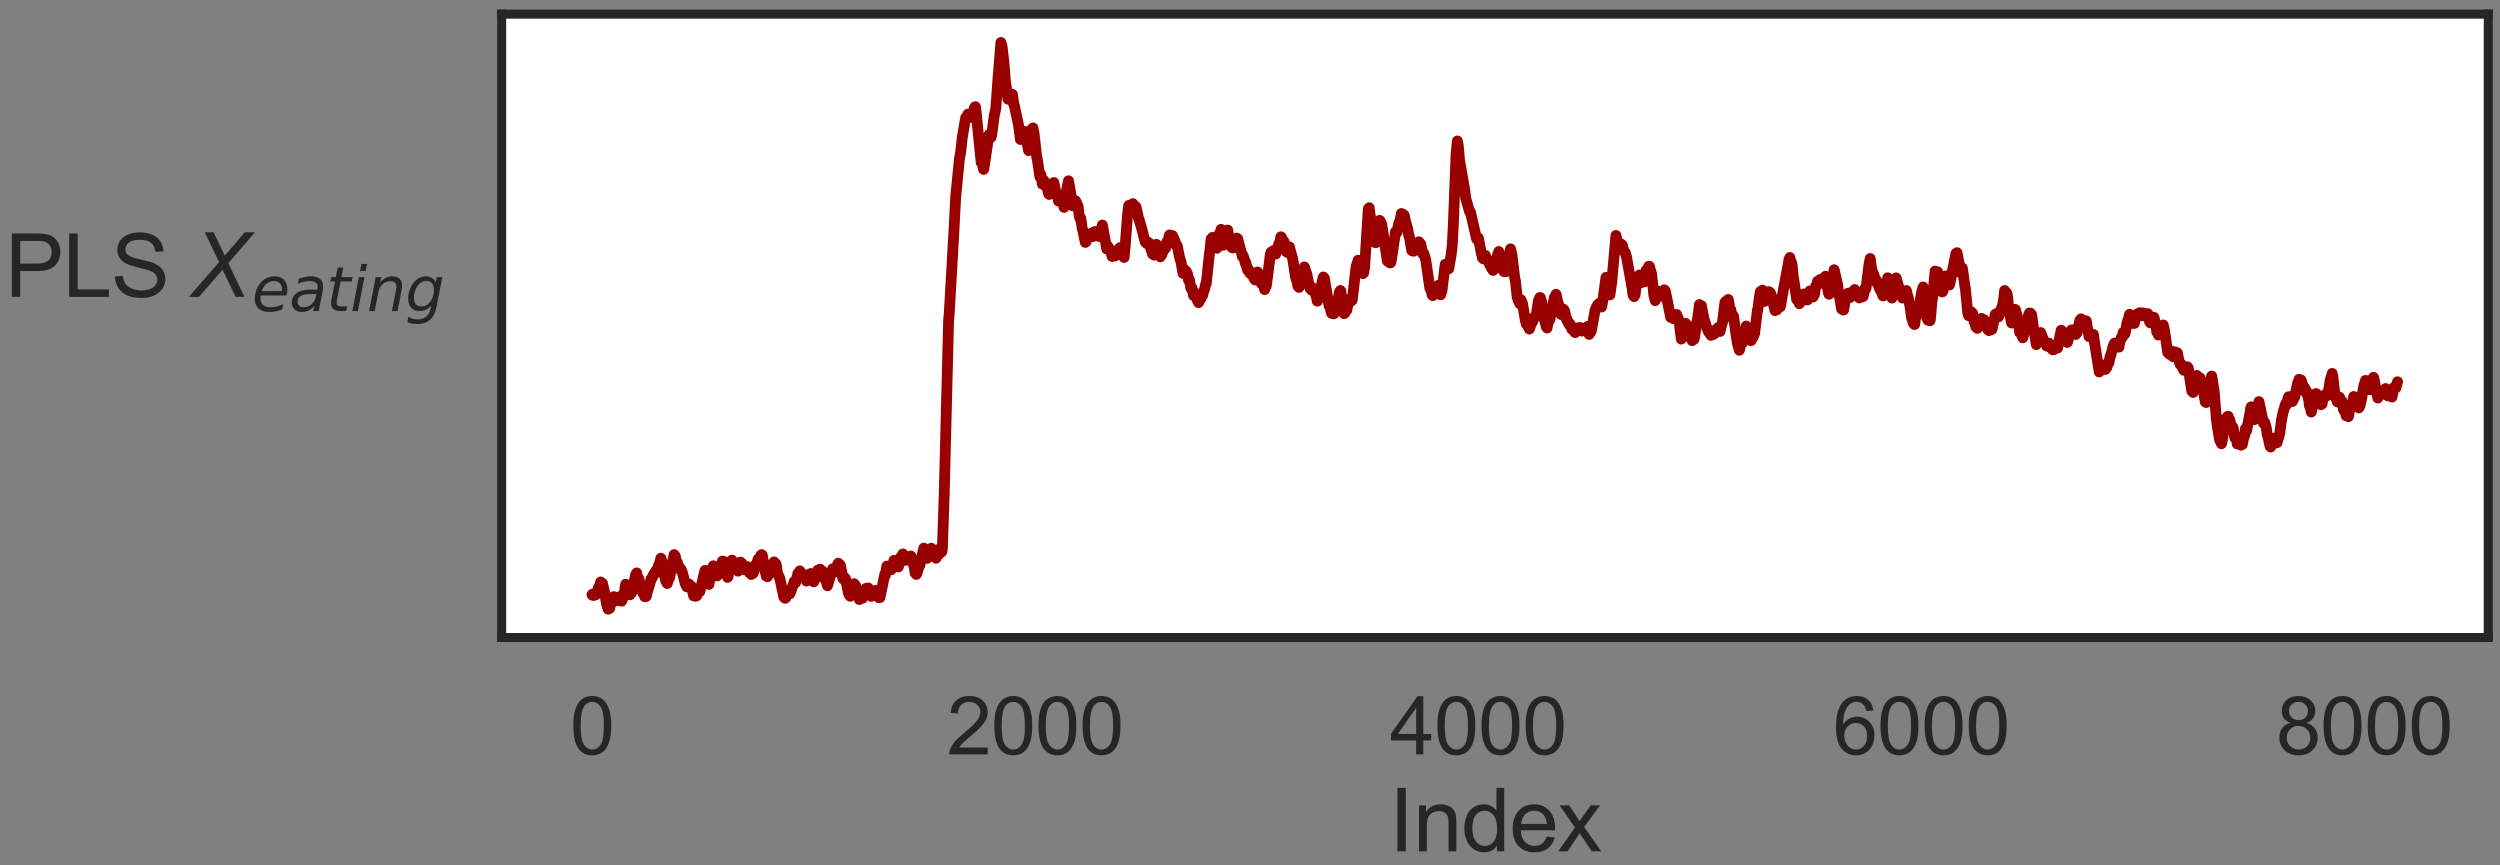 <?xml version="1.0" encoding="UTF-8" standalone="no"?>
<svg
   width="520pt"
   height="180pt"
   viewBox="0 0 520 180"
   version="1.1"
   id="svg37"
   sodipodi:docname="PLSDimAttackM2_Processed.svg"
   inkscape:version="1.3.2 (091e20e, 2023-11-25)"
   inkscape:export-filename="PLSDimAttackM2_Processed.png"
   inkscape:export-xdpi="96"
   inkscape:export-ydpi="96"
   xmlns:inkscape="http://www.inkscape.org/namespaces/inkscape"
   xmlns:sodipodi="http://sodipodi.sourceforge.net/DTD/sodipodi-0.dtd"
   xmlns:xlink="http://www.w3.org/1999/xlink"
   xmlns="http://www.w3.org/2000/svg"
   xmlns:svg="http://www.w3.org/2000/svg"
   xmlns:rdf="http://www.w3.org/1999/02/22-rdf-syntax-ns#"
   xmlns:cc="http://creativecommons.org/ns#"
   xmlns:dc="http://purl.org/dc/elements/1.1/">
  <rect x="0" y="0" width="520" height="180" fill="#808080" stroke="none"/>
  <sodipodi:namedview
     id="namedview37"
     pagecolor="#ffffff"
     bordercolor="#000000"
     borderopacity="0.25"
     inkscape:showpageshadow="2"
     inkscape:pageopacity="0.0"
     inkscape:pagecheckerboard="0"
     inkscape:deskcolor="#d1d1d1"
     inkscape:document-units="pt"
     inkscape:zoom="0.81944444"
     inkscape:cx="335.59322"
     inkscape:cy="144"
     inkscape:window-width="1680"
     inkscape:window-height="997"
     inkscape:window-x="0"
     inkscape:window-y="25"
     inkscape:window-maximized="1"
     inkscape:current-layer="line2d_1" />
  <defs
     id="defs1">
    <style
       type="text/css"
       id="style1">*{stroke-linejoin: round; stroke-linecap: butt}</style>
  </defs>
  <g
     id="figure_1">
    <g
       id="patch_1" />
    <g
       id="axes_1"
       transform="translate(33,-16.5)">
      <g
         id="patch_2">
        <path
           d="M 71.351,149.1 H 484.56 V 19.44 H 71.351 Z"
           style="fill:#ffffff"
           id="path2" />
      </g>
      <g
         id="matplotlib.axis_1">
        <g
           id="xtick_1">
          <g
             id="text_1">
            <!-- 0 -->
            <g
               style="fill:#262626"
               transform="matrix(0.165,0,0,-0.165,85.545,173.41)"
               id="g2">
              <defs
                 id="defs2">
                <path
                   id="ArialMT-30"
                   d="m 266,2259 q 0,813 167,1308 167,496 496,764 330,269 830,269 369,0 647,-149 278,-148 459,-428 182,-279 285,-681 103,-401 103,-1083 0,-806 -166,-1301 Q 2922,463 2592,192 2263,-78 1759,-78 1097,-78 719,397 266,969 266,2259 Z m 578,0 q 0,-1128 264,-1502 264,-373 651,-373 388,0 652,375 264,375 264,1500 0,1132 -264,1503 -264,372 -658,372 -387,0 -619,-328 Q 844,3388 844,2259 Z"
                   transform="scale(0.016)" />
              </defs>
              <use
                 xlink:href="#ArialMT-30"
                 id="use2" />
            </g>
          </g>
        </g>
        <g
           id="xtick_2">
          <g
             id="text_2">
            <!-- 2000 -->
            <g
               style="fill:#262626"
               transform="matrix(0.165,0,0,-0.165,163.942,173.41)"
               id="g6">
              <defs
                 id="defs3">
                <path
                   id="ArialMT-32"
                   d="M 3222,541 V 0 H 194 q -6,203 65,391 116,309 370,609 255,300 737,694 747,612 1009,970 263,358 263,677 0,334 -240,563 -239,230 -623,230 -406,0 -650,-244 -244,-243 -247,-674 l -578,59 q 59,647 446,986 388,339 1042,339 659,0 1043,-366 385,-365 385,-906 0,-275 -113,-541 Q 2991,2522 2730,2228 2469,1934 1863,1422 1356,997 1212,845 1069,694 975,541 Z"
                   transform="scale(0.016)" />
              </defs>
              <use
                 xlink:href="#ArialMT-32"
                 id="use3" />
              <use
                 xlink:href="#ArialMT-30"
                 x="55.615"
                 id="use4" />
              <use
                 xlink:href="#ArialMT-30"
                 x="111.23"
                 id="use5" />
              <use
                 xlink:href="#ArialMT-30"
                 x="166.846"
                 id="use6" />
            </g>
          </g>
        </g>
        <g
           id="xtick_3">
          <g
             id="text_3">
            <!-- 4000 -->
            <g
               style="fill:#262626"
               transform="matrix(0.165,0,0,-0.165,256.102,173.41)"
               id="g10">
              <defs
                 id="defs6">
                <path
                   id="ArialMT-34"
                   d="M 2069,0 V 1097 H 81 v 516 l 2091,2968 h 459 V 1613 h 619 V 1097 H 2631 V 0 Z m 0,1613 V 3678 L 634,1613 Z"
                   transform="scale(0.016)" />
              </defs>
              <use
                 xlink:href="#ArialMT-34"
                 id="use7" />
              <use
                 xlink:href="#ArialMT-30"
                 x="55.615"
                 id="use8" />
              <use
                 xlink:href="#ArialMT-30"
                 x="111.23"
                 id="use9" />
              <use
                 xlink:href="#ArialMT-30"
                 x="166.846"
                 id="use10" />
            </g>
          </g>
        </g>
        <g
           id="xtick_4">
          <g
             id="text_4">
            <!-- 6000 -->
            <g
               style="fill:#262626"
               transform="matrix(0.165,0,0,-0.165,348.262,173.41)"
               id="g14">
              <defs
                 id="defs10">
                <path
                   id="ArialMT-36"
                   d="m 3184,3459 -559,-43 q -75,331 -212,481 -229,241 -563,241 -269,0 -472,-150 -265,-194 -419,-566 -153,-372 -159,-1059 203,309 497,459 294,150 616,150 562,0 957,-414 396,-414 396,-1070 0,-432 -186,-802 Q 2894,316 2569,119 2244,-78 1831,-78 1128,-78 684,439 241,956 241,2144 q 0,1328 490,1931 428,525 1153,525 541,0 886,-303 346,-303 414,-838 z M 888,1484 q 0,-290 123,-556 123,-265 345,-405 222,-139 466,-139 356,0 612,287 257,288 257,782 0,475 -254,748 -253,274 -637,274 -381,0 -647,-274 -265,-273 -265,-717 z"
                   transform="scale(0.016)" />
              </defs>
              <use
                 xlink:href="#ArialMT-36"
                 id="use11" />
              <use
                 xlink:href="#ArialMT-30"
                 x="55.615"
                 id="use12" />
              <use
                 xlink:href="#ArialMT-30"
                 x="111.23"
                 id="use13" />
              <use
                 xlink:href="#ArialMT-30"
                 x="166.846"
                 id="use14" />
            </g>
          </g>
        </g>
        <g
           id="xtick_5">
          <g
             id="text_5">
            <!-- 8000 -->
            <g
               style="fill:#262626"
               transform="matrix(0.165,0,0,-0.165,440.423,173.41)"
               id="g18">
              <defs
                 id="defs14">
                <path
                   id="ArialMT-38"
                   d="m 1131,2484 q -350,129 -519,366 -168,238 -168,569 0,500 359,840 360,341 956,341 600,0 966,-349 366,-348 366,-848 0,-319 -168,-555 -167,-235 -507,-364 422,-137 642,-444 220,-306 220,-731 0,-587 -416,-987 Q 2447,-78 1769,-78 1091,-78 675,323 259,725 259,1325 q 0,447 227,748 227,302 645,411 z m -112,954 q 0,-325 209,-532 210,-206 544,-206 325,0 533,204 208,205 208,502 0,310 -215,521 -214,211 -532,211 -322,0 -535,-207 -212,-206 -212,-493 z M 838,1322 q 0,-241 114,-466 114,-225 339,-349 225,-123 484,-123 403,0 665,259 263,260 263,660 0,406 -270,672 -270,266 -677,266 -397,0 -658,-263 -260,-262 -260,-656 z"
                   transform="scale(0.016)" />
              </defs>
              <use
                 xlink:href="#ArialMT-38"
                 id="use15" />
              <use
                 xlink:href="#ArialMT-30"
                 x="55.615"
                 id="use16" />
              <use
                 xlink:href="#ArialMT-30"
                 x="111.23"
                 id="use17" />
              <use
                 xlink:href="#ArialMT-30"
                 x="166.846"
                 id="use18" />
            </g>
          </g>
        </g>
        <g
           id="text_6">
          <!-- Index -->
          <g
             style="fill:#262626"
             transform="matrix(0.18,0,0,-0.18,255.941,193.574)"
             id="g23">
            <defs
               id="defs18">
              <path
                 id="ArialMT-49"
                 d="m 597,0 v 4581 h 606 V 0 Z"
                 transform="scale(0.016)" />
              <path
                 id="ArialMT-6e"
                 d="m 422,0 v 3319 h 506 v -472 q 366,547 1056,547 300,0 552,-108 252,-108 377,-283 125,-175 175,-415 31,-157 31,-547 V 0 h -563 v 2019 q 0,344 -66,514 -65,170 -232,271 -167,102 -392,102 -360,0 -621,-228 Q 984,2450 984,1813 V 0 Z"
                 transform="scale(0.016)" />
              <path
                 id="ArialMT-64"
                 d="M 2575,0 V 419 Q 2259,-75 1647,-75 1250,-75 917,144 584,363 401,755 q -182,392 -182,901 0,497 165,902 166,405 497,620 332,216 741,216 300,0 534,-127 235,-126 382,-329 v 1643 h 559 V 0 Z M 797,1656 q 0,-637 268,-953 269,-315 635,-315 369,0 626,301 258,302 258,920 0,682 -263,1000 -262,319 -646,319 -375,0 -627,-306 -251,-306 -251,-966 z"
                 transform="scale(0.016)" />
              <path
                 id="ArialMT-65"
                 d="m 2694,1069 581,-72 Q 3138,488 2766,206 2394,-75 1816,-75 1088,-75 661,373 234,822 234,1631 q 0,838 431,1300 432,463 1119,463 666,0 1088,-453 422,-453 422,-1275 0,-50 -3,-150 H 816 q 31,-547 309,-838 278,-290 694,-290 309,0 528,162 219,163 347,519 z M 847,1978 h 1853 q -37,419 -212,628 -269,325 -697,325 -388,0 -652,-259 -264,-259 -292,-694 z"
                 transform="scale(0.016)" />
              <path
                 id="ArialMT-78"
                 d="M 47,0 1259,1725 138,3319 h 703 l 509,-778 q 144,-222 231,-372 138,206 253,365 l 560,785 h 672 L 1919,1756 3153,0 H 2463 L 1781,1031 1600,1309 728,0 Z"
                 transform="scale(0.016)" />
            </defs>
            <use
               xlink:href="#ArialMT-49"
               id="use19" />
            <use
               xlink:href="#ArialMT-6e"
               x="27.783"
               id="use20" />
            <use
               xlink:href="#ArialMT-64"
               x="83.398"
               id="use21" />
            <use
               xlink:href="#ArialMT-65"
               x="139.014"
               id="use22" />
            <use
               xlink:href="#ArialMT-78"
               x="194.629"
               id="use23" />
          </g>
        </g>
      </g>
      <g
         id="matplotlib.axis_2" />
      <g
         id="line2d_1">
        <path
           d="m 90.133,140.206 0.046,0.07 0.046,-0.202 0.046,0.183 0.184,0.113 0.092,-0.037 0.138,-0.247 0.046,0.119 0.138,-0.058 0.046,0.077 0.599,-1.577 0.046,-0.029 0.046,0.115 0.046,-0.042 0.276,-1.14 0.138,0.499 0.046,-0.04 0.092,-0.266 0.046,0.063 0.046,-0.017 0.369,1.566 0.507,2.854 0.323,0.994 0.138,-0.142 0.138,-0.086 0.046,0.048 0.276,-1.319 0.092,0.132 0.046,0.066 0.23,-0.926 0.184,-0.37 0.369,0.746 0.184,-0.618 0.092,0.276 0.046,-0.154 0.046,-0.035 0.138,0.641 0.046,-0.143 0.23,-0.687 0.415,0.855 0.092,0.055 0.276,-0.77 0.046,0.016 0.276,-1.315 0.23,-1.45 0.046,0.219 0.046,-0.117 0.046,0.094 0.23,0.08 0.553,1.911 0.092,-0.226 0.184,-0.118 0.092,-0.406 0.046,0.081 0.046,-0.001 0.599,-3.116 0.092,-0.416 0.046,0.047 0.184,-0.384 0.184,1.226 0.046,-0.061 0.138,-0.13 0.323,1.185 0.046,0.056 0.23,0.881 0.046,-0.239 0.046,0.224 0.046,-0.079 0.184,1.163 0.046,-0.048 0.046,0.011 0.184,0.394 0.046,0.031 0.046,0.328 0.046,-0.166 0.184,-0.344 0.046,0.477 0.092,-0.151 0.184,-1.016 0.092,-0.089 0.507,-1.658 0.138,-0.713 0.046,0.158 0.046,-0.156 0.092,-0.082 0.184,-0.575 0.046,0.126 0.046,-0.13 0.23,-0.499 0.276,-0.439 0.046,-0.099 0.138,0.329 0.046,-0.05 0.369,-1.386 0.046,-0.051 0.184,-0.426 0.276,-1.063 0.046,0.076 0.415,1.403 0.23,1.687 0.323,1.6 0.092,-0.09 0.184,0.541 0.046,0.048 0.323,-1.166 0.138,0.034 0.276,-1.495 0.138,-0.752 0.276,-1.437 0.138,-0.408 0.138,-0.8 0.046,0.293 0.092,0.234 0.046,-0.11 0.046,-0.108 0.276,1.392 0.092,-0.073 0.092,0.043 0.23,1.214 0.046,-0.152 0.046,-0.203 0.046,0.021 0.23,0.599 0.046,-0.086 0.092,-0.031 0.184,0.546 0.046,-0.004 0.23,0.819 0.415,1.645 0.323,0.657 0.046,-0.144 0.046,-0.023 0.046,-0.167 0.046,0.169 0.046,0.022 0.092,-0.44 0.046,0.032 0.092,-0.017 0.323,0.638 0.138,-0.218 0.507,2.041 0.046,-0.051 0.138,0.037 0.138,-0.046 0.046,-0.056 0.046,0.2 0.046,-0.075 0.046,-0.2 0.046,0.129 0.046,0.083 0.046,-0.095 0.046,-0.008 0.184,-0.805 0.092,0.15 0.323,-0.145 1.06,-4.407 0.092,0.086 0.184,0.536 0.323,1.888 0.092,-0.028 0.092,0.159 0.046,0.26 0.046,-0.365 0.415,-1.361 0.323,-1.908 0.046,0.025 0.046,-0.095 0.046,-0.168 0.046,0.202 0.138,-0.034 0.184,0.608 0.046,-0.075 0.369,1.41 0.046,-0.069 0.046,-0.014 1.014,-3.014 0.184,0.237 0.046,-0.174 0.046,0.22 0.046,-0.018 0.046,-0.148 0.415,2.196 0.276,1.092 0.046,-0.1 0.046,-0.045 0.323,-1.748 0.323,-0.971 0.046,-7.1e-4 0.138,-0.728 0.046,0.031 1.198,2.26 0.323,-1.423 0.184,-0.461 0.046,0.135 0.184,0.154 0.092,-0.039 0.415,1.309 0.276,-0.328 0.092,0.228 0.046,-0.078 0.184,-0.36 0.046,0.082 0.138,-0.146 0.184,0.305 0.138,0.942 0.184,-0.492 0.23,0.864 0.092,-0.099 0.184,-0.238 0.092,0.128 0.138,-0.467 0.046,0.017 0.323,-1.338 0.046,0.059 0.046,0.203 0.046,-0.253 0.046,-0.017 0.369,-1.228 0.046,0.086 0.23,-0.247 0.046,0.075 0.23,-0.668 0.046,0.018 0.138,-0.165 0.092,0.127 0.046,0.016 0.507,3.051 0.323,1.31 0.046,-0.159 0.046,0.082 0.138,0.181 0.046,-0.042 0.369,-0.771 0.184,-0.294 0.092,-0.246 0.046,0.159 0.046,-0.091 0.138,-0.231 0.046,0.059 0.276,-1.386 0.138,-0.242 0.323,0.675 0.046,-0.092 0.046,-0.147 0.323,2.106 0.23,0.369 0.23,0.539 0.829,3.878 0.092,-0.174 0.046,0.114 0.138,0.3 0.092,-0.221 0.046,0.101 0.092,-0.522 0.138,-0.78 0.046,0.127 0.046,-0.188 0.046,0.034 0.138,0.417 0.046,-0.048 0.046,0.155 0.046,-0.137 0.046,-0.282 0.046,0.091 0.092,0.325 0.184,-0.498 0.046,0.026 0.369,-1.242 0.046,0.048 0.276,-0.925 0.046,0.33 0.046,-0.134 0.138,0.03 0.046,0.045 0.415,-1.549 0.046,-0.371 0.092,0.132 0.138,-0.177 0.184,-0.495 0.046,0.051 0.23,0.644 0.046,-0.263 0.046,0.185 0.276,0.812 0.138,-0.177 0.184,0.369 0.092,-0.053 0.092,-0.06 0.23,0.619 0.092,-0.263 0.046,0.13 0.092,-0.125 0.369,-1.154 0.138,0.172 0.046,-0.299 0.092,0.096 0.046,-0.128 0.046,0.124 0.138,0.124 0.046,-0.041 0.092,-0.056 0.138,0.703 0.138,0.878 0.046,-0.176 0.046,-0.081 0.046,-0.316 0.092,0.119 0.276,-0.829 0.046,0.025 0.046,0.157 0.046,-0.14 0.184,-1.184 0.046,0.006 0.184,0.326 0.23,-0.469 0.046,-0.074 0.092,0.491 0.046,-0.051 0.046,-0.275 0.046,0.22 0.184,0.503 0.184,-0.371 0.323,1.473 0.046,-0.187 0.046,-0.125 0.507,1.766 1.06,-3.511 0.092,0.304 0.046,-0.248 0.046,0.037 0.138,0.093 0.046,-0.089 0.046,0.102 0.092,0.137 0.046,-0.021 0.092,0.017 0.046,0.265 0.046,-0.117 0.23,-0.9 0.092,-0.574 0.046,0.198 0.092,-0.387 0.046,0.125 0.092,0.147 0.046,-0.106 0.276,0.315 0.184,1.119 0.046,0.041 0.23,1.523 0.092,0.12 0.184,-0.408 0.184,0.395 0.046,-0.047 0.046,-0.051 0.599,2.902 0.046,-0.028 0.092,0.49 0.046,-0.107 0.23,0.46 0.046,-0.071 0.415,-1.514 0.092,-0.418 0.138,-0.557 0.092,-0.067 0.092,0.483 0.046,-0.237 0.046,-0.07 0.046,0.419 0.046,-0.08 0.046,-0.128 0.415,2.125 0.046,-0.233 0.046,0.166 0.184,0.46 0.092,0.385 0.046,-0.214 0.046,-0.021 0.046,0.138 0.184,-0.478 0.092,0.096 0.046,-0.212 0.092,0.044 0.092,0.396 0.046,-0.154 0.276,-0.888 0.138,0.225 0.23,-1.222 0.092,0.257 0.046,-0.036 0.092,-0.284 0.046,0.105 0.092,-0.013 0.138,-0.127 0.046,0.071 0.276,0.75 0.046,0.035 0.276,0.877 0.23,-0.767 0.276,0.06 0.276,0.085 0.092,-0.623 0.046,0.069 0.276,1.181 0.092,-0.109 0.046,-0.139 0.046,0.051 0.184,0.478 0.046,-0.133 0.138,0.044 0.046,0.058 1.014,-4.871 0.046,0.244 0.046,0.084 0.323,-1.991 0.138,0.039 0.138,0.363 0.046,-0.152 0.046,0.19 0.046,-0.131 0.046,0.079 0.138,-0.185 0.138,0.393 0.092,-0.219 0.092,0.357 0.046,-0.136 0.276,-0.965 0.23,-0.829 0.092,0.105 0.184,0.698 0.046,-0.079 0.046,-0.066 0.046,0.073 0.046,0.082 0.046,-0.113 0.092,0.035 0.323,0.634 0.507,-2.079 0.046,0.064 0.046,-0.103 0.138,-0.099 0.184,-0.488 0.046,0.005 0.184,0.595 0.046,-0.199 0.046,0.172 0.184,0.769 0.046,-0.087 0.276,-0.21 0.092,-0.057 0.046,0.191 0.092,-0.217 0.046,0.216 0.276,0.12 0.138,-0.503 0.046,-0.009 0.092,-0.364 0.092,0.073 0.599,2.138 0.23,1.358 0.046,-0.141 0.092,0.065 0.092,0.342 0.046,-0.175 0.092,-0.025 0.553,-1.895 0.046,0.219 0.046,-0.209 0.783,-3.386 0.184,0.245 0.276,0.606 0.23,1.271 0.046,-0.204 0.507,-1.376 0.046,-0.042 0.138,-0.326 0.092,0.121 0.046,-0.279 0.046,0.267 0.092,0.078 0.323,1.302 0.046,-0.035 0.092,-0.008 0.046,-0.197 0.138,0.504 0.046,-0.003 0.138,0.172 0.046,-0.062 0.184,-0.507 0.184,-0.29 0.23,0.049 0.092,-0.583 0.092,-0.613 0.046,0.258 0.046,-0.028 0.276,0.461 0.138,-0.793 0.369,-10.961 0.922,-36.49 0.138,-1.491 0.968,-16.985 0.369,-7.17 0.783,-7.938 0.138,-0.642 0.184,-1.288 0.23,-2.186 0.138,-0.91 0.599,-3.467 0.046,0.216 0.046,-0.018 0.369,-0.926 0.092,0.047 0.184,0.705 0.046,-0.201 0.23,-0.56 0.046,0.08 0.092,0.409 0.046,-0.098 0.046,2.81e-4 0.645,-1.861 0.092,0.14 0.046,-0.212 0.046,0.182 0.184,1.761 0.968,9.662 0.138,-0.553 0.276,1.703 0.092,0.282 0.046,-0.096 1.06,-7.069 0.046,-0.067 0.092,0.282 0.046,-0.279 0.046,0.165 0.092,0.489 0.046,-0.194 0.092,0.073 0.046,-0.109 0.276,-1.904 0.323,-2.546 0.323,-1.349 0.461,-6.394 0.138,-1.587 0.461,-5.816 0.23,0.691 0.415,3.594 0.276,3.665 0.553,3.852 0.046,-0.152 0.276,-1.093 0.369,1.515 0.046,-0.272 0.046,-0.102 0.138,-0.908 0.323,2.23 0.046,-0.052 0.876,4.08 0.323,2.385 0.092,0.748 0.092,-0.188 0.046,-0.008 0.092,0.167 0.046,-0.123 0.323,-1.075 0.138,-0.479 0.046,0.025 0.046,-0.013 0.461,2.06 0.184,0.794 0.23,1.15 0.323,-2.675 0.23,-1.662 0.092,0.331 0.092,-0.205 0.138,-0.463 0.046,-0.033 0.23,1.256 0.553,4.933 0.046,-0.043 0.599,4.009 0.23,-0.417 0.276,1.938 0.046,-0.045 0.276,-0.717 0.092,0.176 0.184,0.684 0.046,0.261 0.046,-0.064 0.046,-0.098 0.046,0.118 0.138,0.045 0.369,1.633 0.046,-0.041 0.092,0.194 0.046,-0.072 0.323,-2.035 0.046,0.028 0.23,0.704 0.046,-0.157 0.184,-0.747 0.092,-0.192 0.507,2.475 0.138,-0.249 0.323,1.635 0.23,-0.424 0.092,0.235 0.23,-0.635 0.23,0.977 0.046,-0.022 0.323,1.171 0.599,-3.958 0.323,-1.563 0.323,1.757 0.553,3.45 0.23,-0.219 0.369,-0.841 0.507,1.067 0.276,2.24 0.138,0.419 0.046,0.064 0.046,-0.164 0.092,0.049 0.276,2.107 0.184,0.614 0.092,0.53 0.323,1.477 0.046,0.26 0.046,-0.036 0.046,-0.159 0.092,0.04 0.184,-0.659 0.323,-0.885 0.184,0.298 0.415,-0.522 0.276,0.734 0.046,-0.11 0.092,-0.258 0.184,-0.675 0.138,0.321 0.092,-0.344 0.046,0.097 0.184,0.326 0.046,-0.068 0.092,-0.237 0.23,0.857 0.046,-0.221 0.046,0.055 0.092,0.219 0.046,-0.154 0.599,-2.231 0.922,4.996 0.184,-0.629 0.092,0.328 0.046,0.269 0.046,-0.291 0.046,0.173 0.184,0.36 0.092,0.123 0.092,-0.169 0.323,1.391 0.046,-0.228 0.046,-0.069 0.046,-0.404 0.046,0.178 0.276,0.316 0.046,-0.062 0.046,0.092 0.046,0.076 0.046,-0.098 0.23,-0.942 0.092,-0.043 0.092,0.176 0.046,-0.13 0.369,-0.539 0.138,0.038 0.046,-0.212 0.046,0.067 0.323,0.748 0.046,0.059 0.276,0.909 0.138,0.265 0.23,-2.425 0.507,-6.603 0.23,-1.791 0.046,0.117 0.046,-0.142 0.138,0.594 0.092,0.371 0.046,-0.075 0.046,-0.063 0.046,0.054 0.092,0.261 0.276,-1.368 0.046,-0.12 0.046,0.091 0.23,0.264 0.369,0.347 0.23,0.981 0.323,1.517 0.046,-0.023 0.783,2.717 0.184,0.81 0.184,0.679 0.184,0.64 0.092,-0.094 0.092,-0.142 0.138,0.522 0.184,-0.23 0.092,-0.049 0.046,0.105 0.092,4.61e-4 0.184,0.593 0.599,1.785 0.046,-0.072 0.276,0.263 0.461,-2.237 0.046,0.178 0.276,0.347 0.092,-0.127 0.046,0.052 0.276,1.918 0.092,0.228 0.138,-0.588 0.092,0.22 0.046,-0.04 0.369,-0.97 0.092,-0.359 0.046,0.064 0.046,-0.061 0.046,0.09 0.184,-0.119 0.23,-1.256 0.184,-0.063 0.046,0.029 0.138,-0.473 0.184,-0.919 0.092,-0.117 0.046,0.052 0.553,0.103 0.461,1.044 0.323,1.063 0.092,-0.14 0.046,0.066 0.046,0.05 0.507,2.496 0.276,0.831 0.415,2.433 0.046,-0.241 0.184,-0.608 0.046,0.024 0.276,0.576 0.046,-0.067 0.046,-0.146 0.046,0.06 0.184,0.401 0.046,0.024 0.23,1.415 0.046,-0.147 0.046,-0.166 0.046,0.11 0.092,0.262 0.23,1.503 0.138,0.28 0.046,-0.14 0.046,-0.166 0.046,0.093 0.323,1.551 0.046,-0.096 0.138,-0.385 0.046,-0.11 0.046,0.105 0.184,0.334 0.323,1.152 0.046,0.094 0.046,-0.073 0.046,-0.188 0.046,0.214 0.046,0.413 0.092,-0.098 0.23,-0.523 0.046,-0.327 0.092,0.028 0.046,0.108 0.046,-0.145 0.184,-0.607 0.046,0.033 0.092,0.015 0.184,-0.798 0.23,-0.581 0.23,-1.093 0.092,0.037 0.046,-0.394 0.645,-6.112 0.046,-0.102 0.276,-2.672 0.138,-0.045 0.046,0.087 0.046,-0.12 0.046,-0.25 0.046,0.134 0.184,0.502 0.092,-0.173 0.046,-0.313 0.092,0.09 0.461,2.021 0.184,-1.018 0.23,-1.631 0.092,-0.409 0.046,0.092 0.138,-0.125 0.184,-0.848 0.046,0.125 0.23,1.605 0.184,1.578 0.092,-0.152 0.23,-0.793 0.046,-0.149 0.046,0.139 0.046,0.142 0.415,-2.348 0.046,-0.003 0.276,1.531 0.599,2.118 0.184,0.074 0.092,-0.117 0.184,-0.903 0.092,0.308 0.046,-0.074 0.23,-0.209 0.184,-1.052 0.092,0.354 0.046,-0.209 0.046,-0.02 0.276,1.094 0.507,1.864 0.046,0.024 0.138,0.716 0.046,-0.049 0.092,-0.054 0.046,-0.043 0.23,0.774 0.092,0.206 0.092,0.527 0.092,-0.167 0.415,1.661 0.046,-0.161 0.046,-0.142 0.184,0.613 0.092,0.152 0.138,0.201 0.092,-0.237 0.046,0.152 0.046,0.126 0.046,-0.104 0.138,-0.12 0.046,0.168 0.369,1.028 0.046,-0.156 0.046,0.103 0.138,0.391 0.184,0.012 0.138,-0.592 0.23,-1.067 0.184,0.682 0.046,0.307 0.092,-0.066 0.046,0.074 0.046,-0.049 0.092,0.042 0.046,0.026 0.23,1.394 0.276,-0.078 0.415,1.329 0.184,-0.637 0.138,-0.071 0.092,-0.58 0.461,-3.615 0.323,-2.584 0.138,-0.323 0.138,0.341 0.046,0.178 0.046,-0.14 0.138,-0.6 0.138,0.085 0.046,-0.188 0.046,0.124 0.184,0.319 0.092,0.307 0.046,-0.104 0.046,0.094 0.184,-1.076 0.046,0.131 0.046,0.073 0.369,-1.283 0.046,0.01 0.046,0.189 0.046,-0.22 0.138,-0.708 0.138,-0.704 0.092,0.047 0.415,0.895 0.046,0.118 0.046,-0.161 0.138,0.268 0.276,1.649 0.046,0.053 0.046,0.226 0.046,-0.141 0.046,-0.195 0.046,0.185 0.138,0.317 0.046,-0.065 0.092,0.026 0.184,-0.543 0.092,-0.574 0.046,0.259 0.599,2.142 0.092,0.514 0.507,3.253 0.138,0.579 0.046,-0.213 0.046,0.136 0.092,0.483 0.184,1.018 0.092,0.109 0.046,-0.046 0.046,-0.082 0.046,0.272 0.046,-0.116 0.23,-0.952 0.046,0.046 0.046,0.069 0.184,-0.87 0.23,-1.543 0.323,-0.903 0.046,0.143 0.507,1.482 0.369,1.987 0.046,-0.095 0.23,0.994 0.046,-0.237 0.046,0.096 0.184,0.45 0.046,3.33e-4 0.184,-0.485 0.138,0.241 0.046,0.356 0.046,-0.138 0.138,-0.066 0.046,0.092 0.23,0.984 0.092,0.048 0.23,1.241 0.046,0.03 0.138,-0.364 0.046,0.103 0.046,-0.165 0.092,-0.141 0.276,-1.085 0.23,-1.469 0.184,-1.116 0.046,-0.062 0.184,-0.722 0.184,0.199 0.046,0.103 0.276,1.731 0.691,4 0.138,0.01 0.276,1.145 0.092,0.363 0.046,-0.11 0.138,-0.11 0.138,0.329 0.046,-0.011 0.046,-0.238 0.046,0.254 0.138,-0.099 0.184,-0.403 0.23,-0.316 0.138,-0.835 0.461,-2.873 0.184,-0.272 0.046,-0.064 0.046,0.124 0.046,0.007 0.138,1.215 0.184,0.791 0.092,0.656 0.23,1.896 0.046,0.126 0.046,-0.096 0.138,-0.059 0.184,-0.738 0.046,0.228 0.092,-0.03 0.046,-0.02 0.092,-0.533 0.23,-1.283 0.092,0.231 0.046,-0.14 0.092,-0.535 0.046,0.365 0.046,0.224 0.046,-0.076 0.276,-0.395 0.138,0.082 0.23,-1.752 0.323,-2.898 0.276,-2.376 0.415,-1.308 0.046,0.065 0.323,0.504 0.138,-0.042 0.138,-0.066 0.369,2.321 0.046,-0.089 0.092,-0.063 0.184,-1.103 0.138,-2.083 0.645,-10.134 0.046,0.045 0.046,-0.096 0.092,-0.179 0.276,2.238 0.968,5.025 0.046,-0.063 0.046,-0.236 0.046,0.316 0.092,-0.069 0.23,-1.786 0.461,-2.789 0.046,0.02 0.184,0.285 0.184,0.35 1.198,7.801 0.046,-0.01 0.23,0.239 0.184,0.016 0.092,-0.016 0.046,0.168 0.092,-0.048 0.184,-0.762 0.829,-5.691 0.092,0.318 0.046,-0.199 0.046,0.194 0.138,-0.253 0.369,-1.93 0.046,0.168 0.046,-0.187 0.092,-0.039 0.323,-1.849 0.092,0.049 0.138,0.013 0.184,0.544 0.138,-0.33 0.092,0.168 0.276,1.476 0.046,0.004 0.369,1.298 0.23,1.456 0.046,-0.066 0.046,0.05 0.138,0.818 0.369,2.195 0.046,-0.188 0.046,0.074 0.046,0.213 0.092,-0.033 0.092,-0.234 0.046,0.12 0.046,0.209 0.046,-0.026 0.323,-1.265 0.184,0.443 0.184,-0.79 0.046,0.085 0.046,0.004 0.23,-0.416 0.369,0.427 0.046,0.045 0.415,2.03 0.046,0.053 0.046,-0.04 0.138,-0.06 0.323,1.148 0.046,0.097 0.369,2.535 0.507,3.493 0.184,0.201 0.046,-0.096 0.046,0.109 0.092,0.571 0.092,0.549 0.046,-0.062 0.092,0.201 0.046,-0.128 0.046,0.037 0.276,-1.069 0.184,-0.314 0.046,0.044 0.046,0.193 0.046,-0.055 0.138,-0.439 0.046,-0.202 0.046,0.053 0.046,0.146 0.046,-0.213 0.092,0.017 0.046,-0.209 0.046,0.237 0.323,1.674 0.092,-0.247 0.046,0.276 0.046,-0.156 0.23,-0.836 0.645,-5.325 0.046,0.175 0.323,0.675 0.046,-0.125 0.138,-0.32 0.046,0.01 0.138,0.513 0.507,-2.922 0.23,-2.005 0.23,-4.449 0.553,-14.404 0.276,-2.8 0.184,0.965 0.276,3.134 1.06,6.031 0.23,1.84 0.783,2.725 0.184,0.09 1.29,5.622 0.046,-0.036 0.23,-0.261 0.092,0.097 0.645,3.348 0.046,0.045 0.138,0.714 0.046,-0.122 0.184,0.35 0.23,-0.804 0.046,0.225 0.092,-0.166 0.23,0.651 0.092,-0.047 0.184,0.332 0.415,1.031 0.046,-0.109 0.046,-0.113 0.046,0.14 0.092,0.114 0.138,0.651 0.046,-0.01 0.046,-0.197 0.046,0.146 0.138,0.231 0.046,0.305 0.046,-0.009 0.092,-0.56 0.092,0.107 0.461,-1.288 0.276,-1.628 0.046,-0.056 0.184,-0.494 0.23,0.718 0.737,3.352 0.046,-0.165 0.046,0.197 0.046,0.097 0.138,-0.513 0.046,0.09 0.138,0.43 0.046,-0.035 0.323,-1.556 0.092,-0.334 0.23,-1.721 0.046,0.097 0.276,-1.22 0.323,1.357 0.138,1.288 0.415,3.449 0.138,0.531 0.369,3.406 0.276,0.849 0.046,-0.056 0.046,0.054 0.138,0.524 0.046,-0.024 0.184,-0.832 0.046,0.039 0.323,0.769 0.599,3.592 0.046,0.006 0.138,0.686 0.092,-0.124 0.23,0.504 0.323,0.674 0.599,-1.602 0.046,0.14 0.046,-0.176 0.23,-0.679 0.046,0.103 0.046,-0.267 0.092,0.035 0.092,-0.226 0.046,0.041 0.092,0.102 0.046,-0.072 0.507,-3.318 0.046,0.151 0.23,-0.8 0.138,0.033 0.23,0.953 0.046,-0.039 0.138,0.859 0.323,2.516 0.046,0.032 0.415,1.708 0.184,0.292 0.23,-1.414 0.046,0.222 0.046,-0.103 0.23,-0.478 0.046,-0.026 0.922,-4.575 0.046,-0.09 0.046,0.182 0.046,-0.166 0.184,-0.567 0.046,0.041 0.323,1.59 0.138,0.228 0.092,0.447 0.23,1.083 0.23,0.812 0.23,-1.066 0.092,0.357 0.046,-0.027 0.138,-0.359 0.184,0.231 0.138,0.496 0.092,0.463 0.184,0.913 0.092,-0.149 0.23,0.798 0.046,-0.152 0.046,0.312 0.092,-0.084 0.046,-0.01 0.092,0.44 0.046,-0.242 0.046,0.011 0.415,1.162 0.184,-0.42 0.138,0.561 0.046,-0.232 0.046,-0.017 0.184,0.73 0.092,0.047 0.323,-0.74 0.184,-0.257 0.138,0.383 0.046,-0.11 0.138,-0.094 0.184,-0.25 0.138,0.27 0.046,-0.009 0.138,0.483 0.046,-0.014 0.138,-0.392 0.046,0.039 0.092,0.327 0.046,-0.158 0.046,0.032 0.23,-0.384 0.138,0.1 0.046,-0.15 0.046,0.126 0.184,0.254 0.092,-0.08 0.092,-0.658 0.046,0.197 0.092,0.548 0.184,0.923 0.138,-0.316 0.046,0.042 0.276,-0.495 0.783,-4.309 0.323,-0.764 0.046,0.211 0.046,-0.24 0.046,0.004 0.046,-0.302 0.046,0.111 0.092,0.101 0.23,-0.513 0.184,0.706 0.046,-0.061 0.046,-0.05 0.046,0.134 0.046,-0.079 0.046,-0.04 0.046,0.155 0.046,-0.116 0.092,-0.529 0.23,-1.506 0.553,-4.017 0.184,1.077 0.138,0.732 0.184,0.477 0.276,1.365 0.046,-0.03 0.369,-2.625 0.876,-9.709 0.323,1.389 0.092,0.78 0.046,-0.208 0.138,0.071 0.092,-0.267 0.046,0.183 0.138,0.437 0.046,-0.168 0.092,-0.039 0.092,-0.367 0.138,0.325 0.046,-0.168 0.046,0.076 0.323,1.28 0.046,-0.031 0.184,0.3 0.046,-0.042 0.184,0.702 0.046,0.031 1.198,6.679 0.184,1.411 0.046,0.117 0.046,-0.198 0.046,0.264 0.092,0.167 0.092,-0.499 0.046,0.122 0.046,0.04 0.461,-3.231 0.138,0.21 0.323,-1.142 0.046,0.046 0.276,1.47 0.046,-0.056 0.046,0.059 0.046,0.033 0.092,-0.764 0.046,0.024 0.046,-0.07 0.23,0.616 0.507,-2.364 -0.415,2.443 0.461,-2.149 0.046,0.22 0.046,-0.155 0.046,0.039 0.046,-0.1 0.184,-0.797 0.046,0.084 0.092,-0.394 0.046,0.23 0.046,-0.036 0.046,-0.184 0.046,0.09 0.184,0.906 0.046,-0.042 0.184,0.655 0.461,4.374 0.276,1.151 0.092,-0.321 0.184,-0.1 0.23,-0.853 0.092,-0.696 0.046,0.129 0.369,0.929 0.276,-0.612 0.23,0.448 0.046,-0.069 0.046,-0.016 0.276,-1.094 0.23,0.243 1.106,5.503 0.23,-0.763 0.046,0.162 0.092,-0.047 0.138,0.617 0.092,0.312 0.092,-0.089 0.369,-0.688 0.092,0.267 0.092,-0.374 0.046,0.215 0.184,0.316 0.092,0.183 0.23,1.007 0.415,3.396 0.092,-0.506 0.046,0.104 0.184,0.052 0.23,-0.771 0.046,5.66e-4 0.323,-2.15 0.184,0.702 0.046,-0.196 0.138,0.12 0.046,-0.149 0.138,0.413 0.046,0.055 0.369,1.779 0.046,-0.001 0.323,0.874 0.138,-0.53 0.092,0.061 0.046,-0.128 0.046,0.168 0.046,0.177 0.046,-0.059 0.138,-0.761 0.323,-2.234 0.276,-1.417 0.369,-2.791 0.092,0.249 0.138,0.371 0.184,-0.38 0.507,2.69 0.461,1.409 0.184,0.641 0.092,0.12 0.23,0.602 0.046,-0.191 0.046,0.169 0.046,-0.019 0.138,0.404 0.046,-0.133 0.046,0.009 0.138,0.476 0.046,-0.296 0.092,0.1 0.046,0.005 0.184,-0.392 0.046,0.012 0.184,0.333 0.323,-0.899 0.092,0.555 0.046,-0.127 0.184,-0.338 0.046,-0.024 0.184,-0.549 0.092,0.098 0.323,0.695 0.184,-0.848 0.323,-1.061 0.507,-4.137 0.046,0.003 0.046,0.144 0.046,-0.209 0.046,-0.157 0.046,0.186 0.046,-0.134 0.046,-0.043 0.046,0.184 0.046,-0.174 0.23,-0.108 0.046,-0.292 0.046,0.243 0.046,0.113 0.23,1.581 0.046,0.036 0.046,0.187 0.092,-0.082 0.323,1.325 0.092,0.612 0.092,-0.124 0.092,-0.408 0.553,4.176 0.276,1.601 0.369,1.297 0.046,-0.073 0.369,-1.831 0.138,0.523 0.276,-1.817 0.138,-0.848 0.046,0.025 0.092,-0.035 0.046,-0.037 0.138,-0.384 0.046,-0.03 0.092,-0.523 0.046,0.191 0.553,2.673 0.23,-0.408 0.046,0.127 0.046,0.465 0.092,-0.024 0.23,-0.689 0.138,0.102 0.369,-0.899 0.138,-1.163 0.461,-3.799 0.046,0.18 0.323,-2.595 0.23,-1.331 0.138,0.166 0.092,-0.039 0.138,-0.36 0.092,-0.053 0.184,0.798 0.184,1.537 0.046,-0.261 0.092,0.028 0.046,0.017 0.138,-0.195 0.046,0.137 0.23,-0.826 0.184,-0.462 0.138,-0.47 0.046,0.105 0.092,0.173 0.046,-0.171 0.046,0.253 0.092,-0.127 0.046,0.083 0.276,0.844 0.184,0.603 0.276,1.499 0.046,-0.014 0.138,0.69 0.046,-0.031 0.138,-0.203 0.046,0.118 0.046,-0.157 0.092,0.133 0.23,-0.599 0.046,0.09 0.046,-0.128 0.23,-0.806 0.046,0.079 0.138,0.72 0.184,-0.925 0.23,-1.349 1.244,-6.628 0.138,-0.953 0.046,0.054 0.138,-0.452 0.276,1.049 0.046,-0.128 0.046,0.157 0.138,0.698 0.23,2.476 0.046,0.062 0.645,4.441 0.138,-0.661 0.046,0.067 0.369,1.447 0.092,-0.136 0.323,-1.361 0.046,0.127 0.138,0.279 0.184,-0.691 0.138,-0.233 0.507,1.243 0.046,0.007 0.138,-0.477 0.138,0.425 0.092,-0.115 0.323,-1.711 0.276,0.912 0.184,-0.442 0.046,0.035 0.138,0.339 0.046,0.396 0.046,-0.232 0.184,-0.261 0.046,0.017 0.092,-0.642 0.184,-1.171 0.046,0.088 0.046,-0.122 0.092,-0.038 0.184,-0.902 0.046,0.018 0.046,0.3 0.092,-0.073 0.092,-0.347 0.092,0.061 0.046,0.086 0.092,-0.385 0.046,0.221 0.092,0.215 0.092,0.337 0.046,-0.165 0.046,-0.017 0.046,-0.197 0.046,0.261 0.415,-1.064 0.092,0.288 0.046,-0.167 0.184,-0.416 0.645,3.596 0.092,0.149 0.046,-0.074 0.138,-0.073 0.23,-1.301 0.323,-1.909 0.046,-0.029 0.276,-1.709 0.046,0.123 0.691,3.048 0.23,1.972 0.046,-0.014 0.276,1.368 0.138,0.978 0.138,0.696 0.184,-0.252 0.184,0.462 0.046,-0.026 0.415,-2.406 0.138,-0.115 0.138,0.056 0.23,-1.015 0.138,0.391 0.046,-0.129 0.046,0.187 0.184,0.437 0.046,-0.002 0.184,-0.743 0.046,-0.285 0.046,0.065 0.046,0.14 0.046,-0.164 0.138,0.015 0.092,-0.337 0.046,0.36 0.046,-0.137 0.184,-0.506 0.046,-0.049 0.276,0.95 0.046,-0.129 0.046,0.179 0.138,0.104 0.046,0.235 0.046,-0.037 0.184,-0.537 0.184,0.988 0.092,-0.211 0.046,0.074 0.046,-0.218 0.046,0.059 0.092,0.165 0.046,-0.085 0.138,-0.562 0.046,0.125 0.184,0.386 0.046,-0.038 0.323,-1.354 0.092,-0.385 0.046,0.083 0.046,0.177 0.046,-0.189 0.046,-0.043 0.645,-5.101 0.23,-1.091 0.415,2.933 0.092,-0.071 0.092,0.094 0.507,1.622 0.046,-0.288 0.046,0.079 0.23,0.826 0.184,-0.213 0.23,1.055 0.046,-0.019 0.046,-0.059 0.046,0.037 0.092,0.616 0.138,-0.116 0.184,0.517 0.23,0.744 0.046,0.018 0.184,-0.778 0.138,-1.005 0.046,0.07 0.046,0.089 0.276,-0.864 0.046,0.014 0.23,-1.297 0.092,0.222 0.23,1.222 0.369,1.59 0.184,1.195 0.092,-0.214 0.138,-0.624 0.276,-1.708 0.046,0.05 0.092,-0.758 0.23,-0.95 0.922,3.153 0.138,-0.083 0.092,0.524 0.138,0.467 0.046,0.134 0.184,-0.463 0.046,0.022 0.046,-0.131 0.046,0.186 0.092,0.192 0.369,-1.373 0.046,0.102 0.138,0.552 0.138,0.691 0.046,-0.039 0.415,2.043 0.323,2.424 0.046,-0.238 0.046,0.325 0.046,-0.009 0.184,0.921 0.184,-0.183 0.092,0.487 0.046,-0.046 0.276,-2.306 0.138,0.603 0.046,-0.309 0.092,0.037 0.507,-2.35 0.276,-1.855 0.138,-0.67 0.276,-0.903 0.829,6.572 0.046,-0.035 0.138,0.364 0.138,-0.154 0.046,0.063 0.046,-0.112 0.046,3.3e-4 0.092,0.318 0.046,-0.042 0.092,-0.288 0.323,-3.901 0.046,-0.05 0.138,-1.168 0.461,-4.888 0.092,0.26 0.138,0.3 0.046,-0.061 0.092,-0.375 0.046,0.187 0.092,-0.174 0.553,2.123 0.046,0.02 0.323,2.046 0.046,-0.049 0.046,0.061 0.046,-0.112 0.092,-0.166 0.507,-3.043 0.092,0.445 0.092,-0.472 0.092,0.094 0.138,0.076 0.092,0.145 0.323,1.58 0.046,-0.339 0.046,-6.87e-4 1.244,-6.216 0.092,0.22 0.138,-0.374 0.323,1.698 0.599,2.651 0.184,-1.154 0.23,1.582 0.323,2.389 0.046,0.032 0.092,0.876 0.415,4.279 0.184,0.738 0.046,-0.082 0.092,-0.845 0.046,0.114 0.092,0.477 0.046,-0.108 0.138,-0.162 0.092,-0.191 0.23,0.487 0.046,-0.212 0.046,0.257 0.092,0.285 0.184,1.284 0.138,0.073 0.23,0.993 0.092,0.063 0.23,0.211 0.23,-0.934 0.138,0.373 0.046,-0.243 0.046,0.247 0.184,-0.287 0.23,-1.217 0.046,0.045 0.138,0.698 0.046,-0.013 0.276,-0.471 0.138,0.218 0.046,0.003 0.23,1.275 0.092,-0.125 0.276,0.717 0.046,-0.025 0.046,0.084 0.046,0.001 0.046,-0.173 0.046,0.302 0.092,-0.054 0.138,-0.587 0.092,0.132 0.092,0.36 0.046,-0.133 0.184,0.011 0.691,-3.134 0.092,0.052 0.092,0.337 0.046,-0.112 0.092,-0.107 0.23,-0.488 0.138,0.849 0.046,-0.209 0.046,0.009 0.415,-1.285 0.046,-0.233 0.046,0.059 0.046,0.067 0.276,-1.424 0.046,-0.013 0.276,-2.434 0.23,0.829 0.046,-0.145 0.138,-0.217 0.092,0.273 0.138,0.769 0.276,3.021 0.138,-0.131 0.138,1.012 0.23,1.307 0.046,0.045 0.092,-0.492 0.184,-0.902 0.046,0.095 0.046,-0.133 0.138,-0.424 0.184,-0.993 0.046,0.097 0.046,-0.038 0.369,1.513 0.138,0.676 0.138,0.805 0.23,1.767 0.092,-0.136 0.046,0.092 0.276,0.599 0.23,0.549 0.691,-2.621 0.046,-0.004 0.323,-1.752 0.323,-0.785 0.138,0.117 0.046,-0.106 0.23,0.225 0.138,0.733 0.23,1.771 0.645,3.84 0.138,-0.774 0.046,0.131 0.046,0.044 0.046,-0.091 0.046,-0.054 0.046,0.053 0.046,0.011 0.046,0.156 0.461,-1.984 0.829,2.143 0.046,-0.276 0.046,0.021 0.323,0.929 0.046,-0.069 0.046,-0.184 0.046,0.103 0.184,0.058 0.138,-0.529 0.046,0.116 0.138,0.267 0.046,-0.004 0.092,0.554 0.046,-0.085 0.046,-0.158 0.092,0.059 0.138,0.314 0.046,-0.018 0.092,0.339 0.046,-0.126 0.138,-0.112 0.046,0.198 0.046,-0.029 0.184,-0.408 0.046,-0.023 0.046,0.178 0.046,-0.072 0.046,-0.089 0.046,0.095 0.184,-0.186 0.046,-0.106 0.046,0.147 0.046,0.177 0.046,-0.232 0.691,-3.477 0.046,0.012 0.23,0.573 0.046,-0.122 0.046,0.147 0.507,1.361 0.092,0.053 0.138,-0.346 0.092,0.469 0.092,0.384 0.046,-0.037 0.323,-1.259 0.23,-0.36 0.23,-0.921 0.092,0.076 0.138,-0.125 0.138,0.146 0.184,0.448 0.046,-0.162 0.046,0.05 0.276,0.485 0.092,-0.31 0.046,0.151 0.138,-0.172 0.276,-1.294 0.323,-1.357 0.092,0.183 0.046,-0.084 0.092,-0.358 0.046,0.081 0.138,0.778 0.046,-0.333 0.138,0.128 0.046,-0.013 0.138,0.402 0.23,-0.475 0.092,0.124 0.046,0.143 0.046,-0.045 0.046,-0.411 0.092,0.071 0.23,1.582 0.046,0.061 0.276,1.588 0.046,-0.122 0.184,-0.12 0.046,0.318 0.046,-0.167 0.184,-0.262 0.184,0.521 0.23,-0.604 0.184,1.445 1.014,6.352 0.461,-1.186 0.184,0.151 0.046,-0.052 0.138,-0.313 0.092,-0.049 0.138,0.35 0.138,0.33 0.092,0.252 0.23,-0.457 0.046,0.102 0.369,-1.116 0.092,0.072 0.23,-1.31 0.046,0.102 0.645,-2.374 0.046,0.135 0.046,-0.186 0.138,-0.446 0.092,0.146 0.046,-0.097 0.092,-0.076 0.046,0.044 0.23,0.618 0.23,-0.763 0.184,0.969 0.23,-1.316 0.046,0.072 0.23,-0.807 0.138,-0.083 0.046,0.104 0.046,-0.097 0.138,-0.939 0.046,0.134 0.138,-0.002 0.046,0.361 0.046,-0.295 0.046,-0.153 0.046,0.136 0.046,0.026 0.369,-2.039 0.23,-0.77 0.092,-0.226 0.23,-0.942 0.092,0.176 0.276,1.367 0.138,0.375 0.092,-0.367 0.046,0.034 0.046,-0.034 0.138,-0.346 0.046,0.053 0.138,0.634 0.046,-0.29 0.323,-1.102 0.276,-0.606 0.046,0.112 0.092,0.038 0.046,0.253 0.138,-0.562 0.046,0.072 0.046,-0.056 0.046,-0.089 0.092,0.174 0.046,-0.13 0.046,0.026 0.092,0.306 0.092,0.255 0.046,-0.022 0.046,-0.006 0.184,-0.568 0.276,0.615 0.046,0.026 0.138,-0.35 0.046,0.217 0.046,-0.171 0.046,-0.161 0.046,0.098 0.092,0.322 0.046,-0.118 0.046,-0.291 0.046,0.134 0.046,0.053 0.092,-0.214 0.046,0.045 0.323,1.62 0.046,-0.22 0.046,0.263 0.046,0.186 0.046,-0.105 0.092,-0.575 0.092,0.223 0.138,0.279 0.276,-0.823 0.046,0.273 0.046,-0.242 0.046,-0.154 0.046,0.206 0.046,0.039 0.23,1.392 0.184,0.718 0.092,0.724 0.046,-0.043 0.046,-0.147 0.046,0.047 0.138,0.502 0.046,0.246 0.092,-0.041 0.323,-1.249 0.046,-0.203 0.046,0.344 0.092,-0.13 0.092,0.04 0.323,-0.858 0.276,1.172 0.645,4.537 0.046,-0.057 0.046,0.043 0.184,0.333 0.138,-0.033 0.138,0.197 0.138,-0.337 0.184,-0.409 0.23,1.148 0.046,-0.025 0.184,-0.412 0.138,-0.449 0.046,0.183 0.046,-0.271 0.23,0.419 0.138,-0.193 0.092,-0.047 0.323,1.636 0.138,0.447 0.092,0.082 0.046,0.295 0.046,-0.123 0.046,-0.097 0.092,0.399 0.046,-0.064 0.046,-0.095 0.046,0.145 0.184,0.581 0.046,0.029 0.184,0.397 0.138,-0.452 0.138,-0.154 0.138,0.131 0.092,0.467 0.046,-0.14 0.092,-0.15 0.092,-0.438 0.138,0.396 0.046,-0.155 0.737,4.82 0.046,-0.114 0.184,0.298 0.046,0.1 0.276,-0.915 0.046,0.022 0.461,-2.649 0.184,0.885 0.046,-0.137 0.046,0.291 0.046,-0.317 0.046,0.032 0.046,-0.069 0.046,-0.204 0.092,0.039 0.046,0.236 0.046,-0.265 0.046,0.164 0.276,0.468 0.783,4.388 0.184,0.125 0.184,-0.904 0.276,-2.207 0.046,0.018 0.092,-0.23 0.046,0.163 0.092,-0.055 0.369,-2.25 0.046,-0.039 0.507,3.092 0.461,5.92 0.23,1.731 0.461,2.628 0.092,-0.118 0.184,0.635 0.046,-0.034 0.046,0.228 0.046,-0.076 0.922,-5.291 0.046,0.11 0.046,-0.093 0.184,-0.335 0.046,0.32 0.046,-0.131 0.046,-0.229 0.046,0.198 0.323,0.604 0.323,1.763 0.046,-0.168 0.046,0.258 0.046,-0.195 0.092,0.05 0.046,-0.278 0.046,0.202 0.046,0.066 0.323,1.968 0.046,-0.223 0.092,0.028 0.046,-0.144 0.046,0.015 0.184,1.053 0.046,0.08 0.046,0.495 0.092,-0.025 0.138,-0.697 0.046,0.011 0.138,1.7e-4 0.276,0.856 0.092,0.103 0.046,-0.059 0.046,-0.047 0.046,-0.391 0.092,0.159 0.046,0.193 0.046,-0.142 0.138,-0.81 0.23,-0.826 0.046,0.027 0.184,-1.526 0.046,0.11 0.046,0.058 0.138,0.306 0.461,-2.362 0.184,-1 0.046,-0.157 0.184,-1.285 0.092,-0.228 0.23,0.747 0.092,-0.219 0.046,0.105 0.323,2.029 0.046,-0.171 0.184,-0.743 0.23,-0.784 0.046,0.015 0.092,-0.098 0.323,-1.962 0.968,4.5 0.092,-0.3 0.046,0.045 0.092,0.054 0.323,1.098 0.23,1.631 0.046,-0.103 0.507,2.363 0.138,0.161 0.23,-0.393 0.046,0.028 0.138,-0.487 0.092,0.031 0.184,-0.432 0.092,-0.074 0.184,-0.577 0.369,0.995 0.415,-1.444 0.138,-0.437 0.323,-2.555 0.276,-1.465 0.23,-0.905 0.046,-0.049 0.276,-1.03 0.138,-0.276 0.138,0.271 0.23,-1.14 0.184,-0.518 0.092,0.238 0.046,-0.069 0.138,0.162 0.138,-0.361 0.046,0.282 0.046,-0.128 0.046,-0.033 0.092,0.366 0.138,0.535 0.046,-0.048 0.184,-0.402 0.184,-0.639 0.046,0.241 0.046,-0.231 0.553,-2.589 0.046,-0.208 0.046,0.066 0.046,0.111 0.184,-0.929 0.046,0.307 0.092,-0.098 0.092,0.217 0.046,-0.164 0.046,0.09 0.046,-0.12 0.046,-0.095 0.046,0.081 0.415,1.306 0.138,0.333 0.046,0.049 0.046,-0.055 0.046,-0.118 0.046,0.07 0.184,0.938 0.046,-0.17 0.046,0.04 0.092,-0.179 0.461,1.89 0.138,1.21 0.046,-0.026 0.138,0.214 0.184,1.096 0.046,-0.023 0.138,-0.676 0.369,-1.905 0.276,-0.975 0.046,0.042 0.138,-0.305 0.415,0.936 0.092,0.622 0.184,0.427 0.092,-0.077 0.046,-0.209 0.046,0.119 0.138,0.501 0.092,-0.225 0.046,0.029 0.092,0.067 0.23,-1.357 0.046,-0.43 0.046,0.274 0.046,-0.062 0.138,0.188 0.138,-0.365 0.092,0.06 0.046,-0.002 0.138,-0.507 0.092,0.397 0.092,-0.123 0.092,0.135 0.507,-3.189 0.415,-1.403 0.046,0.252 0.046,0.092 0.461,4.03 0.461,1.481 0.046,0.075 0.276,-0.868 0.046,0.026 0.046,0.035 0.092,-0.174 0.323,1.124 0.138,-0.365 0.369,1.882 0.092,-0.296 0.046,0.196 0.092,-0.047 0.276,1.254 0.046,0.129 0.138,-0.425 0.092,0.254 0.092,-0.051 0.092,0.102 0.046,0.29 0.046,-0.176 0.23,-1.281 0.184,-0.751 0.092,0.157 0.046,-0.086 0.138,-0.79 0.046,0.02 0.092,-0.187 0.23,-1.101 0.184,0.511 0.092,-0.343 0.046,0.143 0.415,0.9 0.323,1.169 0.046,-0.067 0.184,-0.302 0.323,-1.407 0.276,-1.635 0.276,-1.499 0.046,0.025 0.184,-0.574 0.046,-0.26 0.092,0.07 0.092,0.093 0.046,-0.124 0.046,0.077 0.046,0.067 0.092,0.637 0.046,-0.12 0.046,0.069 0.046,-0.15 0.046,0.111 0.23,1.152 0.046,0.042 0.046,-0.062 0.184,-0.322 0.092,-7.86e-4 0.092,-0.415 0.184,-0.877 0.092,-0.344 0.092,-0.553 0.046,0.036 0.23,0.993 0.184,1.231 0.184,0.827 0.276,1.223 0.184,-0.874 0.138,0.134 0.092,-0.366 0.092,-0.374 0.138,0.8 0.046,-0.026 0.046,-0.2 0.046,0.117 0.046,0.021 0.184,-0.704 0.323,0.537 0.276,-1.04 0.046,0.199 0.415,1.318 0.184,-0.659 0.276,0.637 0.046,0.1 0.138,-0.367 0.23,0.537 0.23,-1.264 0.138,-0.697 0.092,0.102 0.046,0.155 0.046,-0.075 0.046,-0.023 0.046,-0.208 0.092,0.063 0.046,0.08 0.369,-1.308 v 0"
           clip-path="url(#p5ab3af0e93)"
           style="fill:none;stroke:#990000;stroke-width:2.25;stroke-linecap:round;stroke-opacity:1"
           id="path23" />
      </g>
      <g
         id="patch_3">
        <path
           d="M 71.351,149.1 V 19.44"
           style="fill:none;stroke:#262626;stroke-width:1.875;stroke-linecap:square;stroke-linejoin:miter"
           id="path24" />
      </g>
      <g
         id="patch_4">
        <path
           d="M 484.56,149.1 V 19.44"
           style="fill:none;stroke:#262626;stroke-width:1.875;stroke-linecap:square;stroke-linejoin:miter"
           id="path25" />
      </g>
      <g
         id="patch_5">
        <path
           d="M 71.351,149.1 H 484.56"
           style="fill:none;stroke:#262626;stroke-width:1.875;stroke-linecap:square;stroke-linejoin:miter"
           id="path26" />
      </g>
      <g
         id="patch_6">
        <path
           d="M 71.351,19.44 H 484.56"
           style="fill:none;stroke:#262626;stroke-width:1.875;stroke-linecap:square;stroke-linejoin:miter"
           id="path27" />
      </g>
      <g
         id="text_7">
        <!-- PLS $X_{eating}$ -->
        <g
           style="fill:#262626"
           transform="matrix(0.18,0,0,-0.18,-31.951,78.27)"
           id="g37">
          <defs
             id="defs27">
            <path
               id="ArialMT-50"
               d="m 494,0 v 4581 h 1728 q 456,0 697,-43 337,-57 565,-215 229,-157 368,-442 139,-284 139,-625 0,-584 -372,-989 -372,-404 -1344,-404 H 1100 V 0 Z m 606,2403 h 1184 q 588,0 835,219 247,219 247,616 0,287 -146,491 -145,205 -382,271 -154,41 -566,41 H 1100 Z"
               transform="scale(0.016)" />
            <path
               id="ArialMT-4c"
               d="m 469,0 v 4581 h 606 V 541 H 3331 V 0 Z"
               transform="scale(0.016)" />
            <path
               id="ArialMT-53"
               d="m 288,1472 571,50 q 41,-344 189,-564 149,-220 461,-356 313,-136 704,-136 346,0 612,103 266,103 395,282 130,180 130,393 0,215 -125,376 -125,161 -412,271 -185,72 -816,223 -631,152 -884,286 -329,172 -490,426 -160,255 -160,571 0,347 196,648 197,302 575,458 379,156 841,156 509,0 898,-164 390,-164 599,-483 209,-318 225,-721 l -581,-44 q -47,434 -318,656 -270,222 -798,222 -550,0 -802,-202 -251,-201 -251,-485 0,-247 178,-407 175,-159 914,-326 739,-167 1014,-292 400,-185 590,-468 191,-282 191,-651 0,-366 -209,-690 Q 3516,281 3123,101 2731,-78 2241,-78 1619,-78 1198,103 778,284 539,648 300,1013 288,1472 Z"
               transform="scale(0.016)" />
            <path
               id="ArialMT-20"
               transform="scale(0.016)"
               d="" />
            <path
               id="DejaVuSans-Oblique-58"
               d="m 878,4666 h 638 l 800,-1685 1447,1685 h 737 L 2578,2438 3738,0 H 3103 L 2163,1966 459,0 h -734 l 2181,2509 z"
               transform="scale(0.016)" />
            <path
               id="DejaVuSans-Oblique-65"
               d="m 3078,2063 q 10,50 14,103 5,53 5,106 0,381 -224,603 -223,222 -607,222 -428,0 -757,-271 -328,-270 -496,-767 z m 500,-450 H 903 q -19,-119 -25,-188 -6,-69 -6,-119 0,-434 267,-672 267,-237 755,-237 375,0 709,84 335,85 622,247 L 3116,159 Q 2806,34 2476,-28 2147,-91 1806,-91 1078,-91 686,257 294,606 294,1247 q 0,547 195,1017 195,470 574,839 243,231 579,356 336,125 714,125 594,0 945,-356 352,-356 352,-956 0,-144 -19,-308 -18,-164 -56,-351 z"
               transform="scale(0.016)" />
            <path
               id="DejaVuSans-Oblique-61"
               d="M 3438,1997 3047,0 h -575 l 106,531 Q 2325,219 2001,64 1678,-91 1281,-91 834,-91 548,182 263,456 263,884 q 0,613 489,969 489,356 1348,356 h 800 l 31,154 q 7,25 10,54 3,30 3,92 0,279 -227,433 -226,155 -636,155 -281,0 -577,-72 -295,-72 -607,-216 l 100,532 q 325,122 636,182 311,61 601,61 619,0 942,-269 324,-268 324,-781 0,-103 -16,-242 -15,-139 -46,-295 z m -622,-238 h -575 q -707,0 -1046,-189 -339,-189 -339,-586 0,-275 173,-431 174,-156 480,-156 469,0 819,336 350,336 463,898 z"
               transform="scale(0.016)" />
            <path
               id="DejaVuSans-Oblique-74"
               d="m 2706,3500 -87,-447 H 1472 L 1100,1153 q -19,-106 -28,-178 -9,-72 -9,-112 0,-200 120,-291 120,-91 386,-91 h 581 L 2053,0 H 1503 Q 991,0 739,200 488,400 488,806 q 0,72 9,158 9,86 28,189 L 897,3053 H 409 l 91,447 h 478 l 194,994 h 575 l -191,-994 z"
               transform="scale(0.016)" />
            <path
               id="DejaVuSans-Oblique-69"
               d="m 1172,4863 h 575 L 1606,4134 H 1031 Z M 909,3500 h 575 L 800,0 H 225 Z"
               transform="scale(0.016)" />
            <path
               id="DejaVuSans-Oblique-6e"
               d="M 3566,2113 3156,0 h -578 l 410,2091 q 28,147 43,259 16,113 16,178 0,263 -166,409 -165,147 -462,147 -463,0 -797,-308 -334,-307 -438,-835 L 800,0 H 225 l 678,3500 h 575 l -115,-550 q 240,303 577,468 338,166 710,166 463,0 717,-250 255,-250 255,-703 0,-112 -14,-240 -14,-128 -42,-278 z"
               transform="scale(0.016)" />
            <path
               id="DejaVuSans-Oblique-67"
               d="M 3816,3500 3219,434 q -172,-890 -658,-1327 -486,-438 -1308,-438 -303,0 -563,45 -259,45 -484,139 l 107,559 q 212,-137 449,-202 238,-66 507,-66 547,0 898,299 352,298 464,857 l 50,263 Q 2441,288 2122,144 1803,0 1434,0 903,0 598,351 294,703 294,1319 q 0,484 184,948 185,464 519,824 222,237 517,365 295,128 617,128 353,0 615,-164 263,-164 392,-464 l 100,544 z M 2950,2216 q 0,425 -200,656 -200,231 -569,231 -228,0 -434,-91 -206,-90 -353,-253 -238,-268 -371,-632 -132,-364 -132,-752 0,-431 201,-663 202,-231 580,-231 547,0 912,495 366,496 366,1240 z"
               transform="scale(0.016)" />
          </defs>
          <use
             xlink:href="#ArialMT-50"
             transform="translate(0,0.094)"
             id="use27" />
          <use
             xlink:href="#ArialMT-4c"
             transform="translate(66.699,0.094)"
             id="use28" />
          <use
             xlink:href="#ArialMT-53"
             transform="translate(122.314,0.094)"
             id="use29" />
          <use
             xlink:href="#ArialMT-20"
             transform="translate(189.014,0.094)"
             id="use30" />
          <use
             xlink:href="#DejaVuSans-Oblique-58"
             transform="translate(216.797,0.094)"
             id="use31" />
          <use
             xlink:href="#DejaVuSans-Oblique-65"
             transform="matrix(0.7,0,0,0.7,285.303,-16.312)"
             id="use32" />
          <use
             xlink:href="#DejaVuSans-Oblique-61"
             transform="matrix(0.7,0,0,0.7,328.369,-16.312)"
             id="use33" />
          <use
             xlink:href="#DejaVuSans-Oblique-74"
             transform="matrix(0.7,0,0,0.7,371.265,-16.312)"
             id="use34" />
          <use
             xlink:href="#DejaVuSans-Oblique-69"
             transform="matrix(0.7,0,0,0.7,398.711,-16.312)"
             id="use35" />
          <use
             xlink:href="#DejaVuSans-Oblique-6e"
             transform="matrix(0.7,0,0,0.7,418.159,-16.312)"
             id="use36" />
          <use
             xlink:href="#DejaVuSans-Oblique-67"
             transform="matrix(0.7,0,0,0.7,462.524,-16.312)"
             id="use37" />
        </g>
      </g>
    </g>
  </g>
  <defs
     id="defs37">
    <clipPath
       id="p5ab3af0e93">
      <rect
         x="71.351"
         y="19.44"
         width="413.209"
         height="129.66"
         id="rect37" />
    </clipPath>
  </defs>
</svg>
